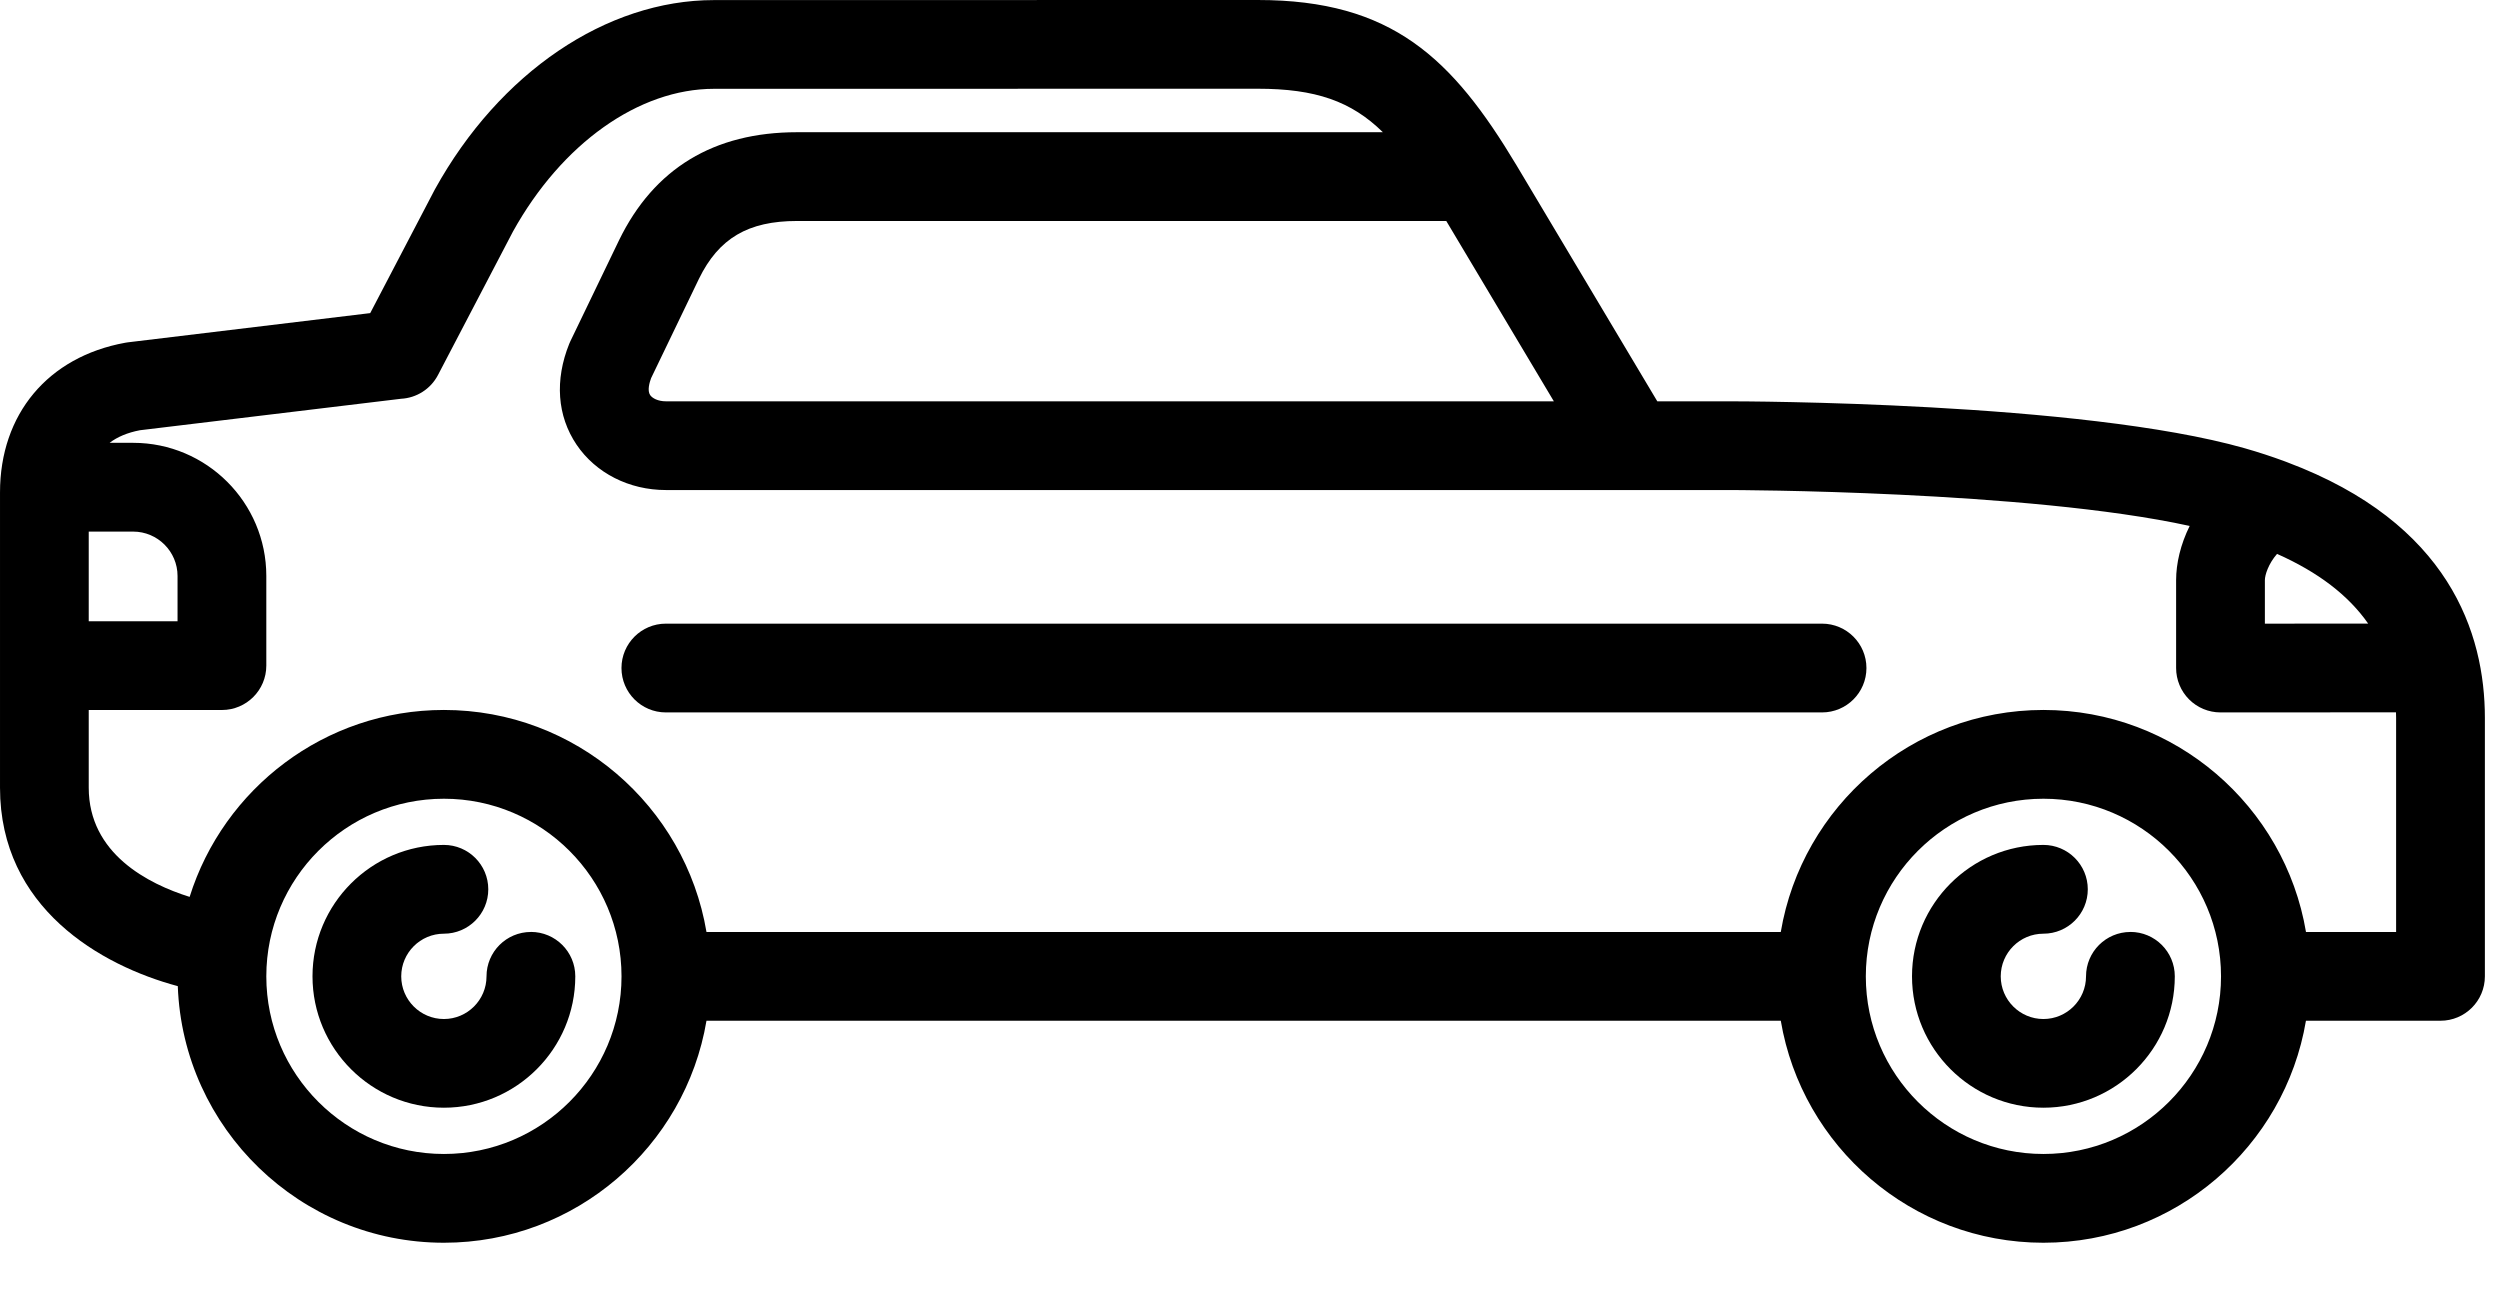 <!-- Generated by IcoMoon.io -->
<svg version="1.1" xmlns="http://www.w3.org/2000/svg" width="61" height="32" viewBox="0 0 61 32">
<title>cardealers</title>
<path d="M55.81 11.28c-0.024-0.010-0.049-0.019-0.074-0.028-0.304-0.112-0.625-0.218-0.966-0.315-3.979-1.132-12.24-1.145-12.589-1.145h-1.743l-3.436-5.76c-1.568-2.615-3.037-4.032-6.312-4.032-0 0-0.001 0-0.002 0l-13.266 0.002c-2.626 0-5.234 1.768-6.807 4.612-0.004 0.007-0.008 0.015-0.012 0.022l-1.57 3.004-5.914 0.713c-0.021 0.003-0.043 0.006-0.064 0.010-1.885 0.343-3.055 1.742-3.055 3.654v7.203c0 2.933 2.459 4.339 4.338 4.842 0.126 3.474 2.99 6.261 6.494 6.261 3.214 0 5.889-2.347 6.406-5.417h26.213c0.518 3.070 3.193 5.417 6.408 5.417s5.889-2.347 6.406-5.417h3.283c0.598 0 1.083-0.485 1.083-1.083v-6.305c0-2.070-0.871-4.754-4.822-6.238zM57.785 15.216l-2.522 0.001v-1.061c0-0.124 0.083-0.395 0.297-0.641 1.003 0.446 1.743 1.011 2.224 1.702zM37.915 9.792h-21.668c-0.194 0-0.333-0.077-0.384-0.153-0.073-0.109-0.015-0.308 0.024-0.413l1.167-2.423c0.483-0.989 1.199-1.411 2.394-1.411h15.841l2.625 4.4zM2.165 12.971h1.084c0.597 0 1.083 0.486 1.083 1.083v1.105h-2.167v-2.188zM10.832 28.157c-2.39 0-4.334-1.944-4.334-4.334s1.944-4.334 4.334-4.334c2.389 0 4.333 1.944 4.333 4.334s-1.944 4.334-4.333 4.334zM49.86 28.157c-2.39 0-4.334-1.944-4.334-4.334s1.944-4.334 4.334-4.334c2.389 0 4.333 1.944 4.333 4.334s-1.944 4.334-4.333 4.334zM58.466 22.74h-2.2c-0.517-3.070-3.192-5.417-6.407-5.417s-5.891 2.347-6.408 5.417h-26.213c-0.517-3.070-3.192-5.417-6.407-5.417-2.909 0-5.378 1.921-6.204 4.561-1.010-0.317-2.462-1.053-2.462-2.665v-1.895h3.25c0.598 0 1.083-0.485 1.083-1.083v-2.188c0-1.791-1.457-3.248-3.248-3.248h-0.576c0.192-0.146 0.437-0.249 0.739-0.307l6.373-0.768c0.377-0.020 0.722-0.237 0.901-0.58l1.829-3.5c1.192-2.148 3.071-3.483 4.906-3.483l13.266-0.002c0 0 0.001 0 0.001 0 1.41 0 2.28 0.303 3.053 1.061h-14.293c-2.029 0-3.489 0.883-4.342 2.631l-1.188 2.465c-0.010 0.021-0.020 0.043-0.029 0.065-0.358 0.887-0.295 1.762 0.178 2.463 0.468 0.693 1.282 1.107 2.179 1.107h25.933c0.077 0 7.301 0.011 11.248 0.876-0.224 0.452-0.331 0.918-0.331 1.322v2.145c0 0.287 0.114 0.563 0.317 0.766s0.478 0.317 0.765 0.317c0 0 0.001 0 0.001 0l4.282-0.002c0.001 0.046 0.003 0.091 0.003 0.137v5.222h0z"></path>
<path d="M44.458 15.217h-28.211c-0.598 0-1.083 0.485-1.083 1.083s0.485 1.083 1.083 1.083h28.211c0.598 0 1.083-0.485 1.083-1.083s-0.485-1.083-1.083-1.083z"></path>
<path d="M12.954 22.74c-0.598 0-1.083 0.485-1.083 1.083 0 0.574-0.467 1.041-1.040 1.041s-1.041-0.467-1.041-1.041c0-0.574 0.467-1.041 1.041-1.041 0.598 0 1.083-0.485 1.083-1.083s-0.485-1.083-1.083-1.083c-1.768 0-3.206 1.438-3.206 3.206s1.438 3.206 3.206 3.206c1.768 0 3.206-1.438 3.206-3.206 0-0.598-0.485-1.083-1.083-1.083z"></path>
<path d="M51.982 22.74c-0.598 0-1.083 0.485-1.083 1.083 0 0.574-0.467 1.041-1.040 1.041s-1.041-0.467-1.041-1.041c0-0.574 0.467-1.041 1.041-1.041 0.598 0 1.083-0.485 1.083-1.083s-0.485-1.083-1.083-1.083c-1.768 0-3.206 1.438-3.206 3.206s1.438 3.206 3.206 3.206c1.768 0 3.206-1.438 3.206-3.206 0-0.598-0.485-1.083-1.083-1.083z"></path>
</svg>
